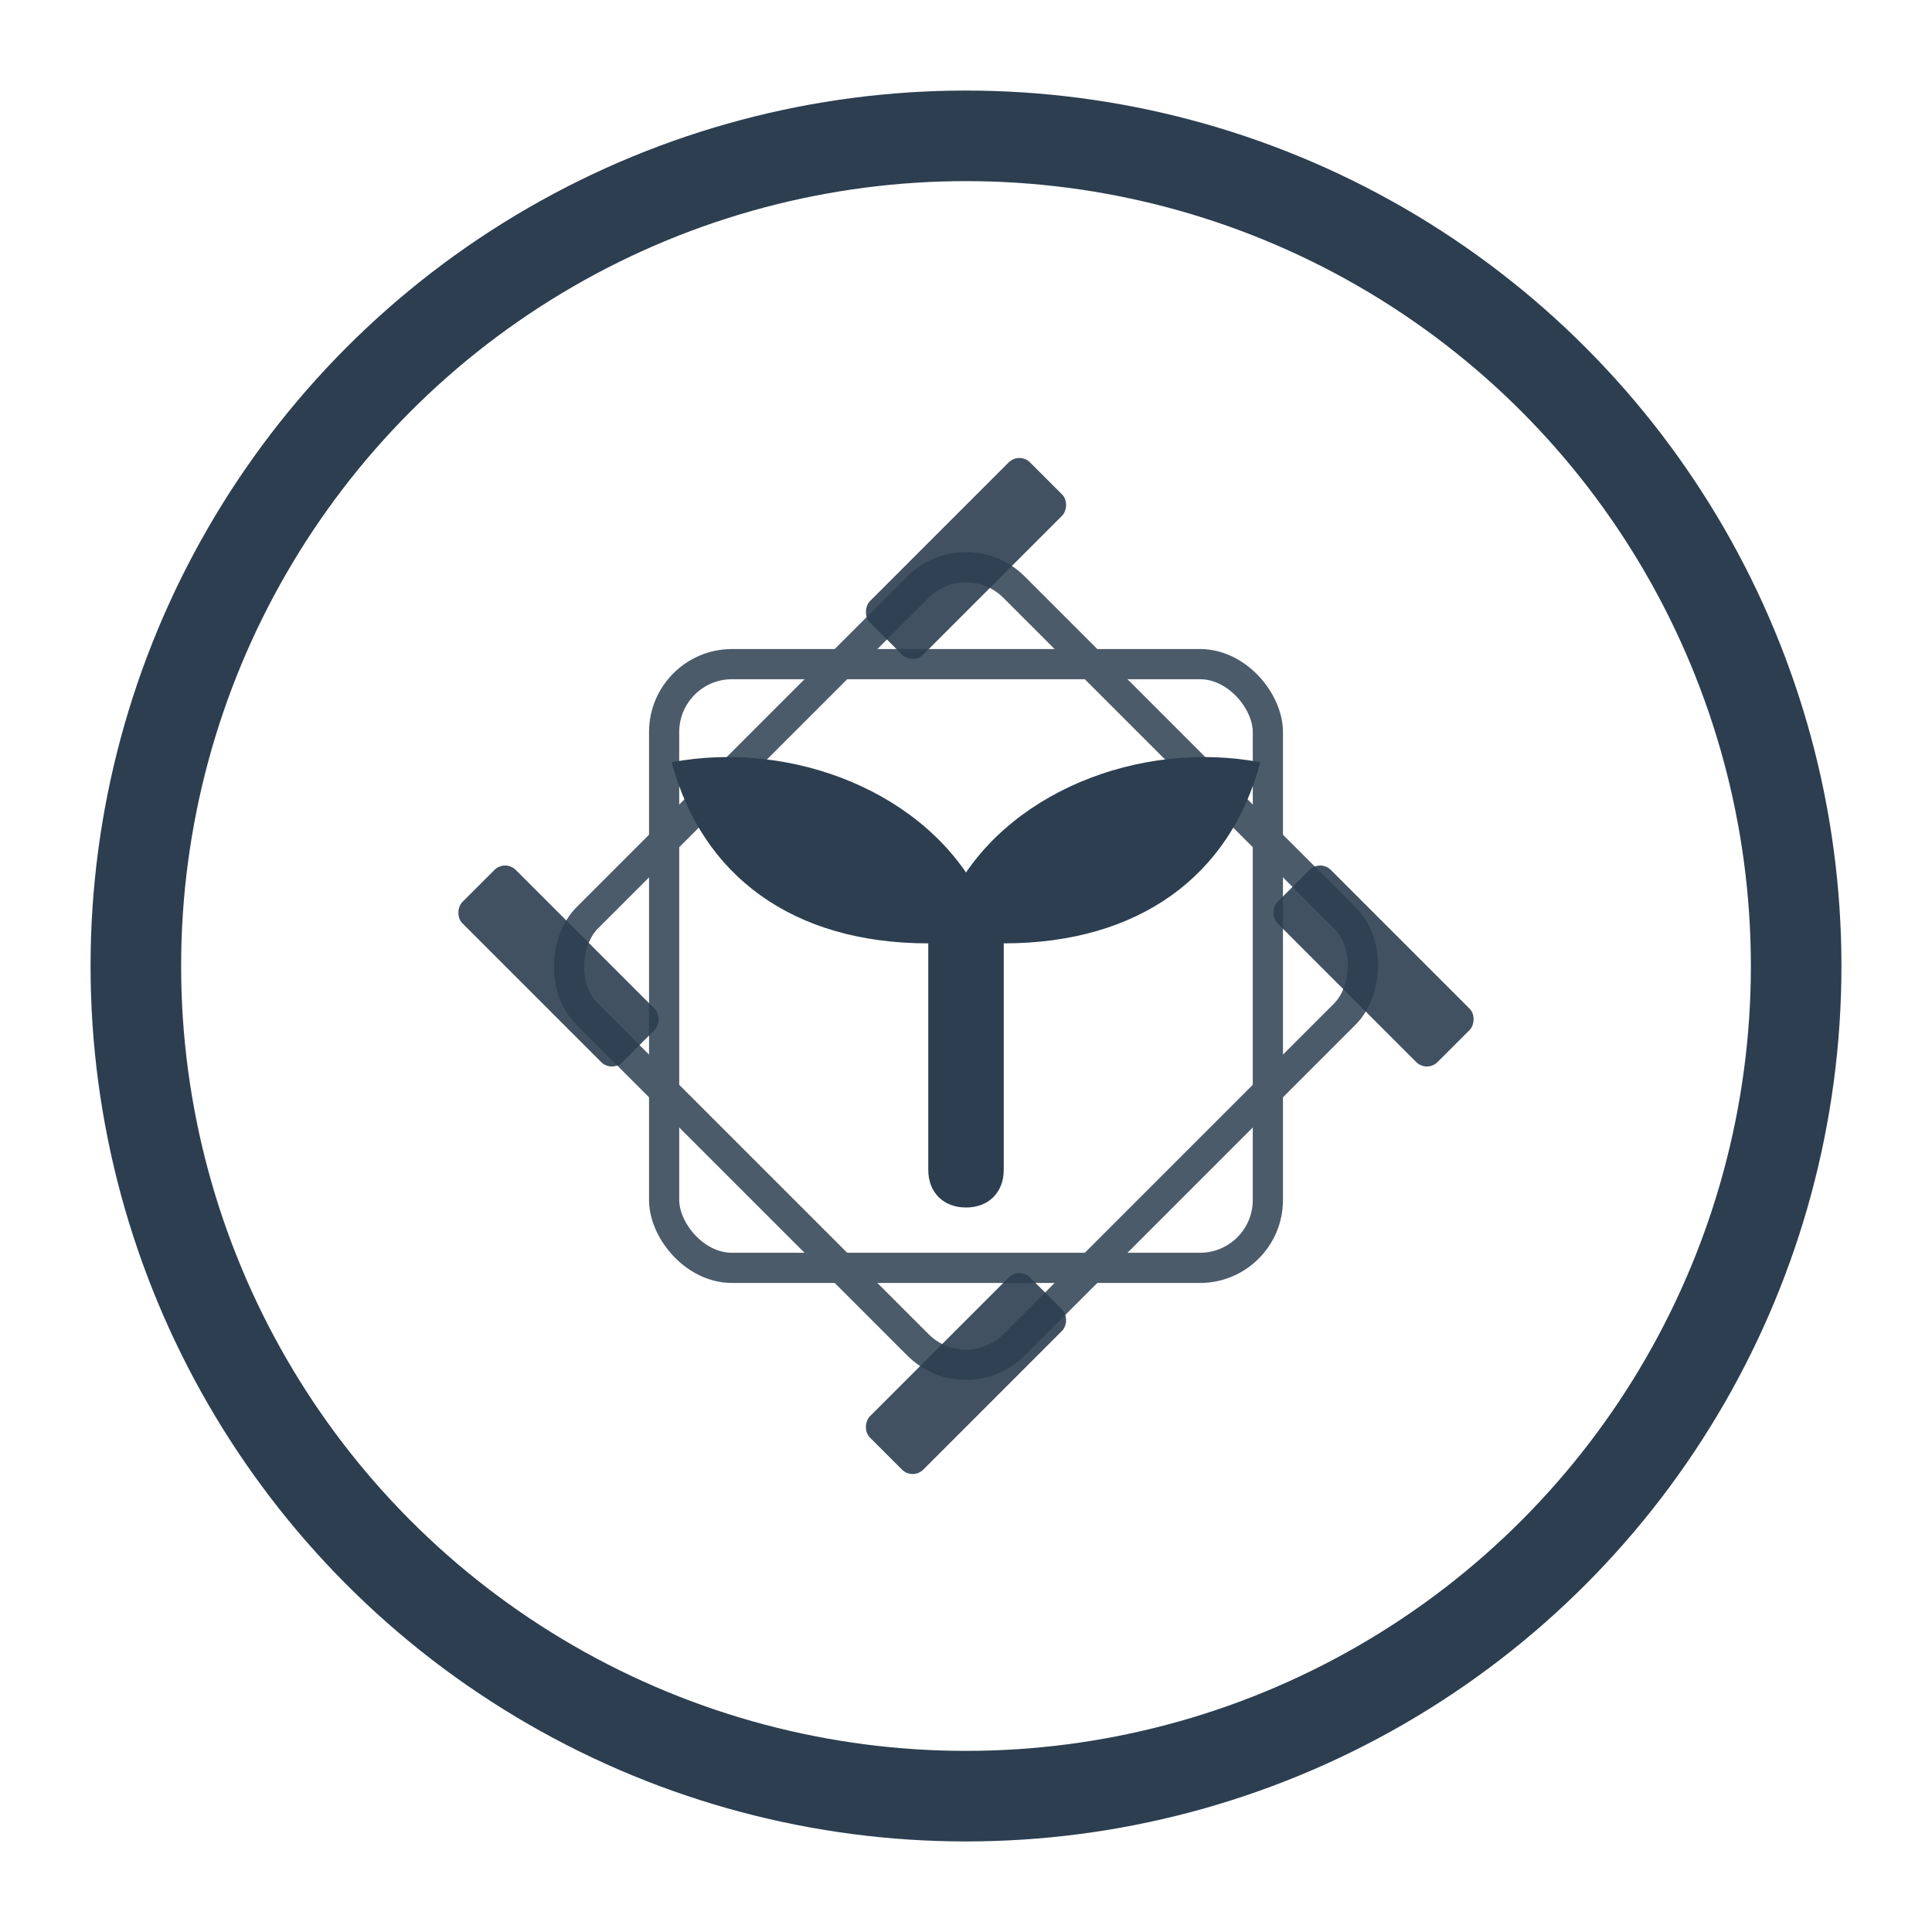 <?xml version="1.0" encoding="UTF-8"?>
<svg xmlns="http://www.w3.org/2000/svg" width="512" height="512" viewBox="0 0 512 512">
  <defs>
    <clipPath id="clip-circle">
      <circle cx="256" cy="256" r="230"/>
    </clipPath>
  </defs>
  <rect width="100%" height="100%" fill="#FFFFFF" />
  <!-- Gold ring -->
  <circle cx="256" cy="256" r="220" fill="none" stroke="#2C3E50" stroke-width="24"/>
  
  <!-- Zellige-inspired diamonds (N, E, S, W) -->
  <g fill="#2C3E50" opacity="0.9">
    <rect x="246" y="118" width="20" height="60" rx="4" transform="rotate(45 256 148)" />
    <rect x="334" y="246" width="60" height="20" rx="4" transform="rotate(45 364 256)" />
    <rect x="246" y="334" width="20" height="60" rx="4" transform="rotate(45 256 364)" />
    <rect x="118" y="246" width="60" height="20" rx="4" transform="rotate(45 148 256)" />
  </g>

  <!-- Central sprout for growth -->
  <g fill="#2C3E50">
    <path d="M256 320c-6 0-10-4-10-10v-60c0-6 4-10 10-10s10 4 10 10v60c0 6-4 10-10 10z"/>
    <!-- left leaf -->
    <path d="M246 250c-36 0-60-18-68-48 32-6 68 8 82 36 2 4-4 12-14 12z"/>
    <!-- right leaf -->
    <path d="M266 250c36 0 60-18 68-48-32-6-68 8-82 36-2 4 4 12 14 12z"/>
  </g>

  <!-- Inner tile outline (deep blue) to hint Moroccan craft -->
  <g stroke="#2C3E50" stroke-width="8" fill="none" opacity="0.85">
    <!-- square -->
    <rect x="176" y="176" width="160" height="160" rx="18"/>
    <!-- rotated square -->
    <rect x="176" y="176" width="160" height="160" rx="18" transform="rotate(45 256 256)"/>
  </g>
</svg>
